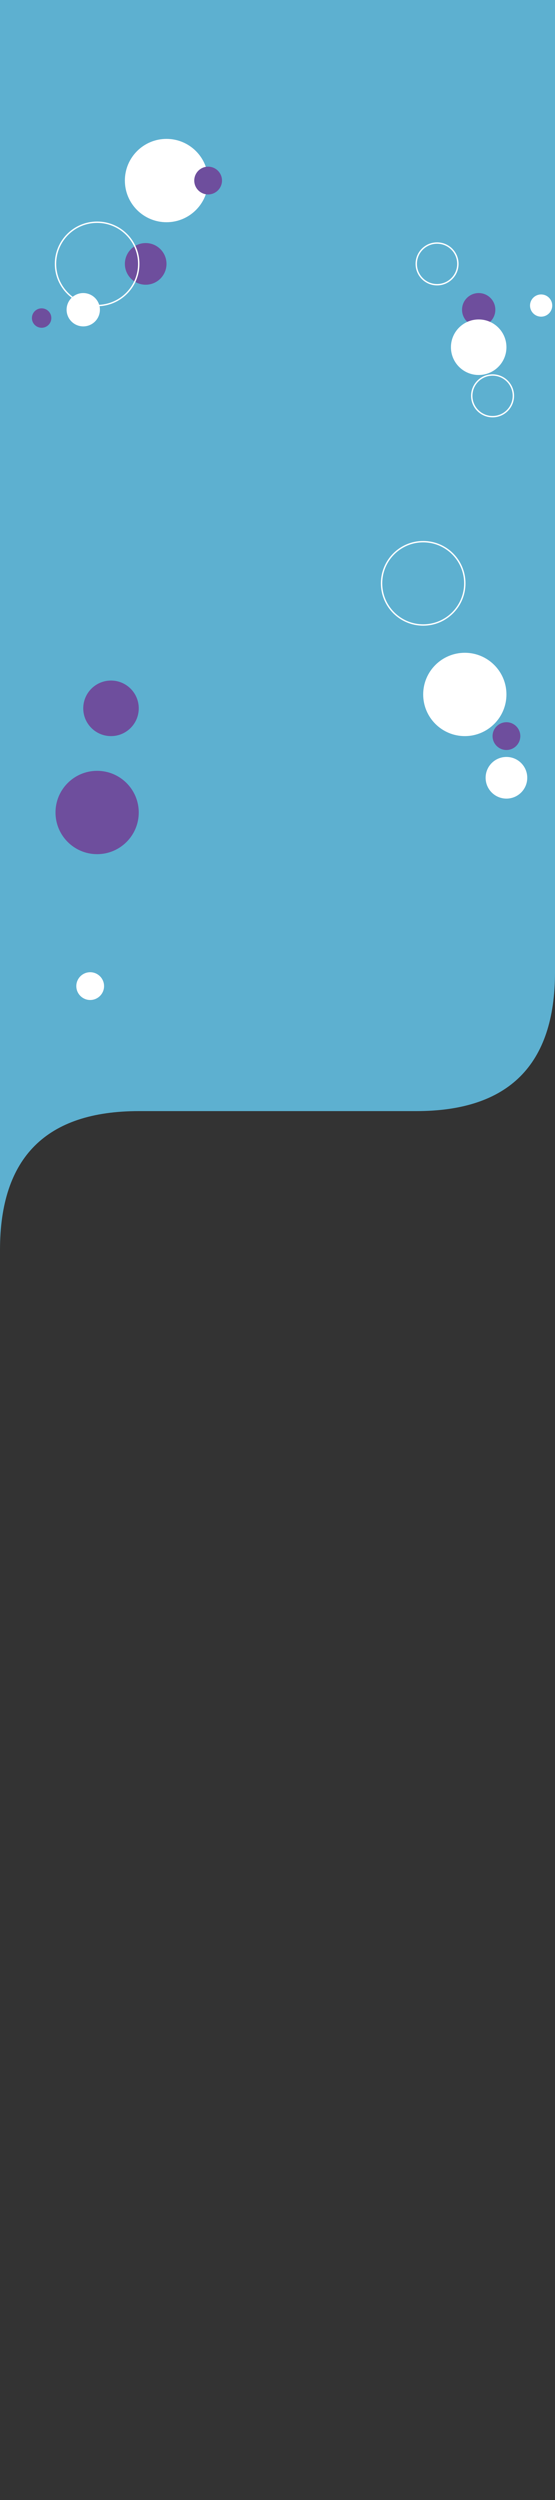 <?xml version="1.0" standalone="no"?>
<!DOCTYPE svg PUBLIC "-//W3C//DTD SVG 1.1//EN"
  "http://www.w3.org/Graphics/SVG/1.1/DTD/svg11.dtd">
<svg xmlns="http://www.w3.org/2000/svg" width='400px' height='1800px'>
 <rect width="100%" height="100%" fill="#333333" stroke="none"/>
 <path d="M0,0 v900 Q0,800 100,800 h200 Q400,800 400,700 v-700 z" fill='#5DB0D0'/>
  <circle cx='120' cy='130' r='30' fill='#fff' />
  <circle cx='150' cy='130' r='10' fill='#6E4E9D' />
  <circle cx='105' cy='190' r='15' fill='#6E4E9D' />
  <circle cx='30' cy='229' r='7' fill='#6E4E9D' />
  <circle cx='60' cy='223' r='12' fill='#fff' />
  <circle cx='70' cy='190' r='30' fill='none' stroke='#fff' />
  <circle cx='345' cy='223' r='12' fill='#6E4E9D'  />
  <circle cx='390' cy='220' r='8' fill='#fff'  />
  <circle cx='355' cy='285' r='15' fill='none' stroke='#fff' />
  <circle cx='365' cy='560' r='15' fill='#fff' />
  <circle cx='365' cy='530' r='10' fill='#6E4E9D' />
  <circle cx='335' cy='500' r='30' fill='#fff' />
  <circle cx='305' cy='420' r='30' fill='none' stroke='#fff' />
  <circle cx='315' cy='190' r='15' fill='none' stroke='#fff' />
  <circle cx='345' cy='250' r='20' fill='#fff'  />
  <circle cx='70' cy='585' r='30' fill='#6E4E9D' />
  <circle cx='80' cy='510' r='20' fill='#6E4E9D' />
  <circle cx='65' cy='710' r='10' fill='#fff' />
</svg>
